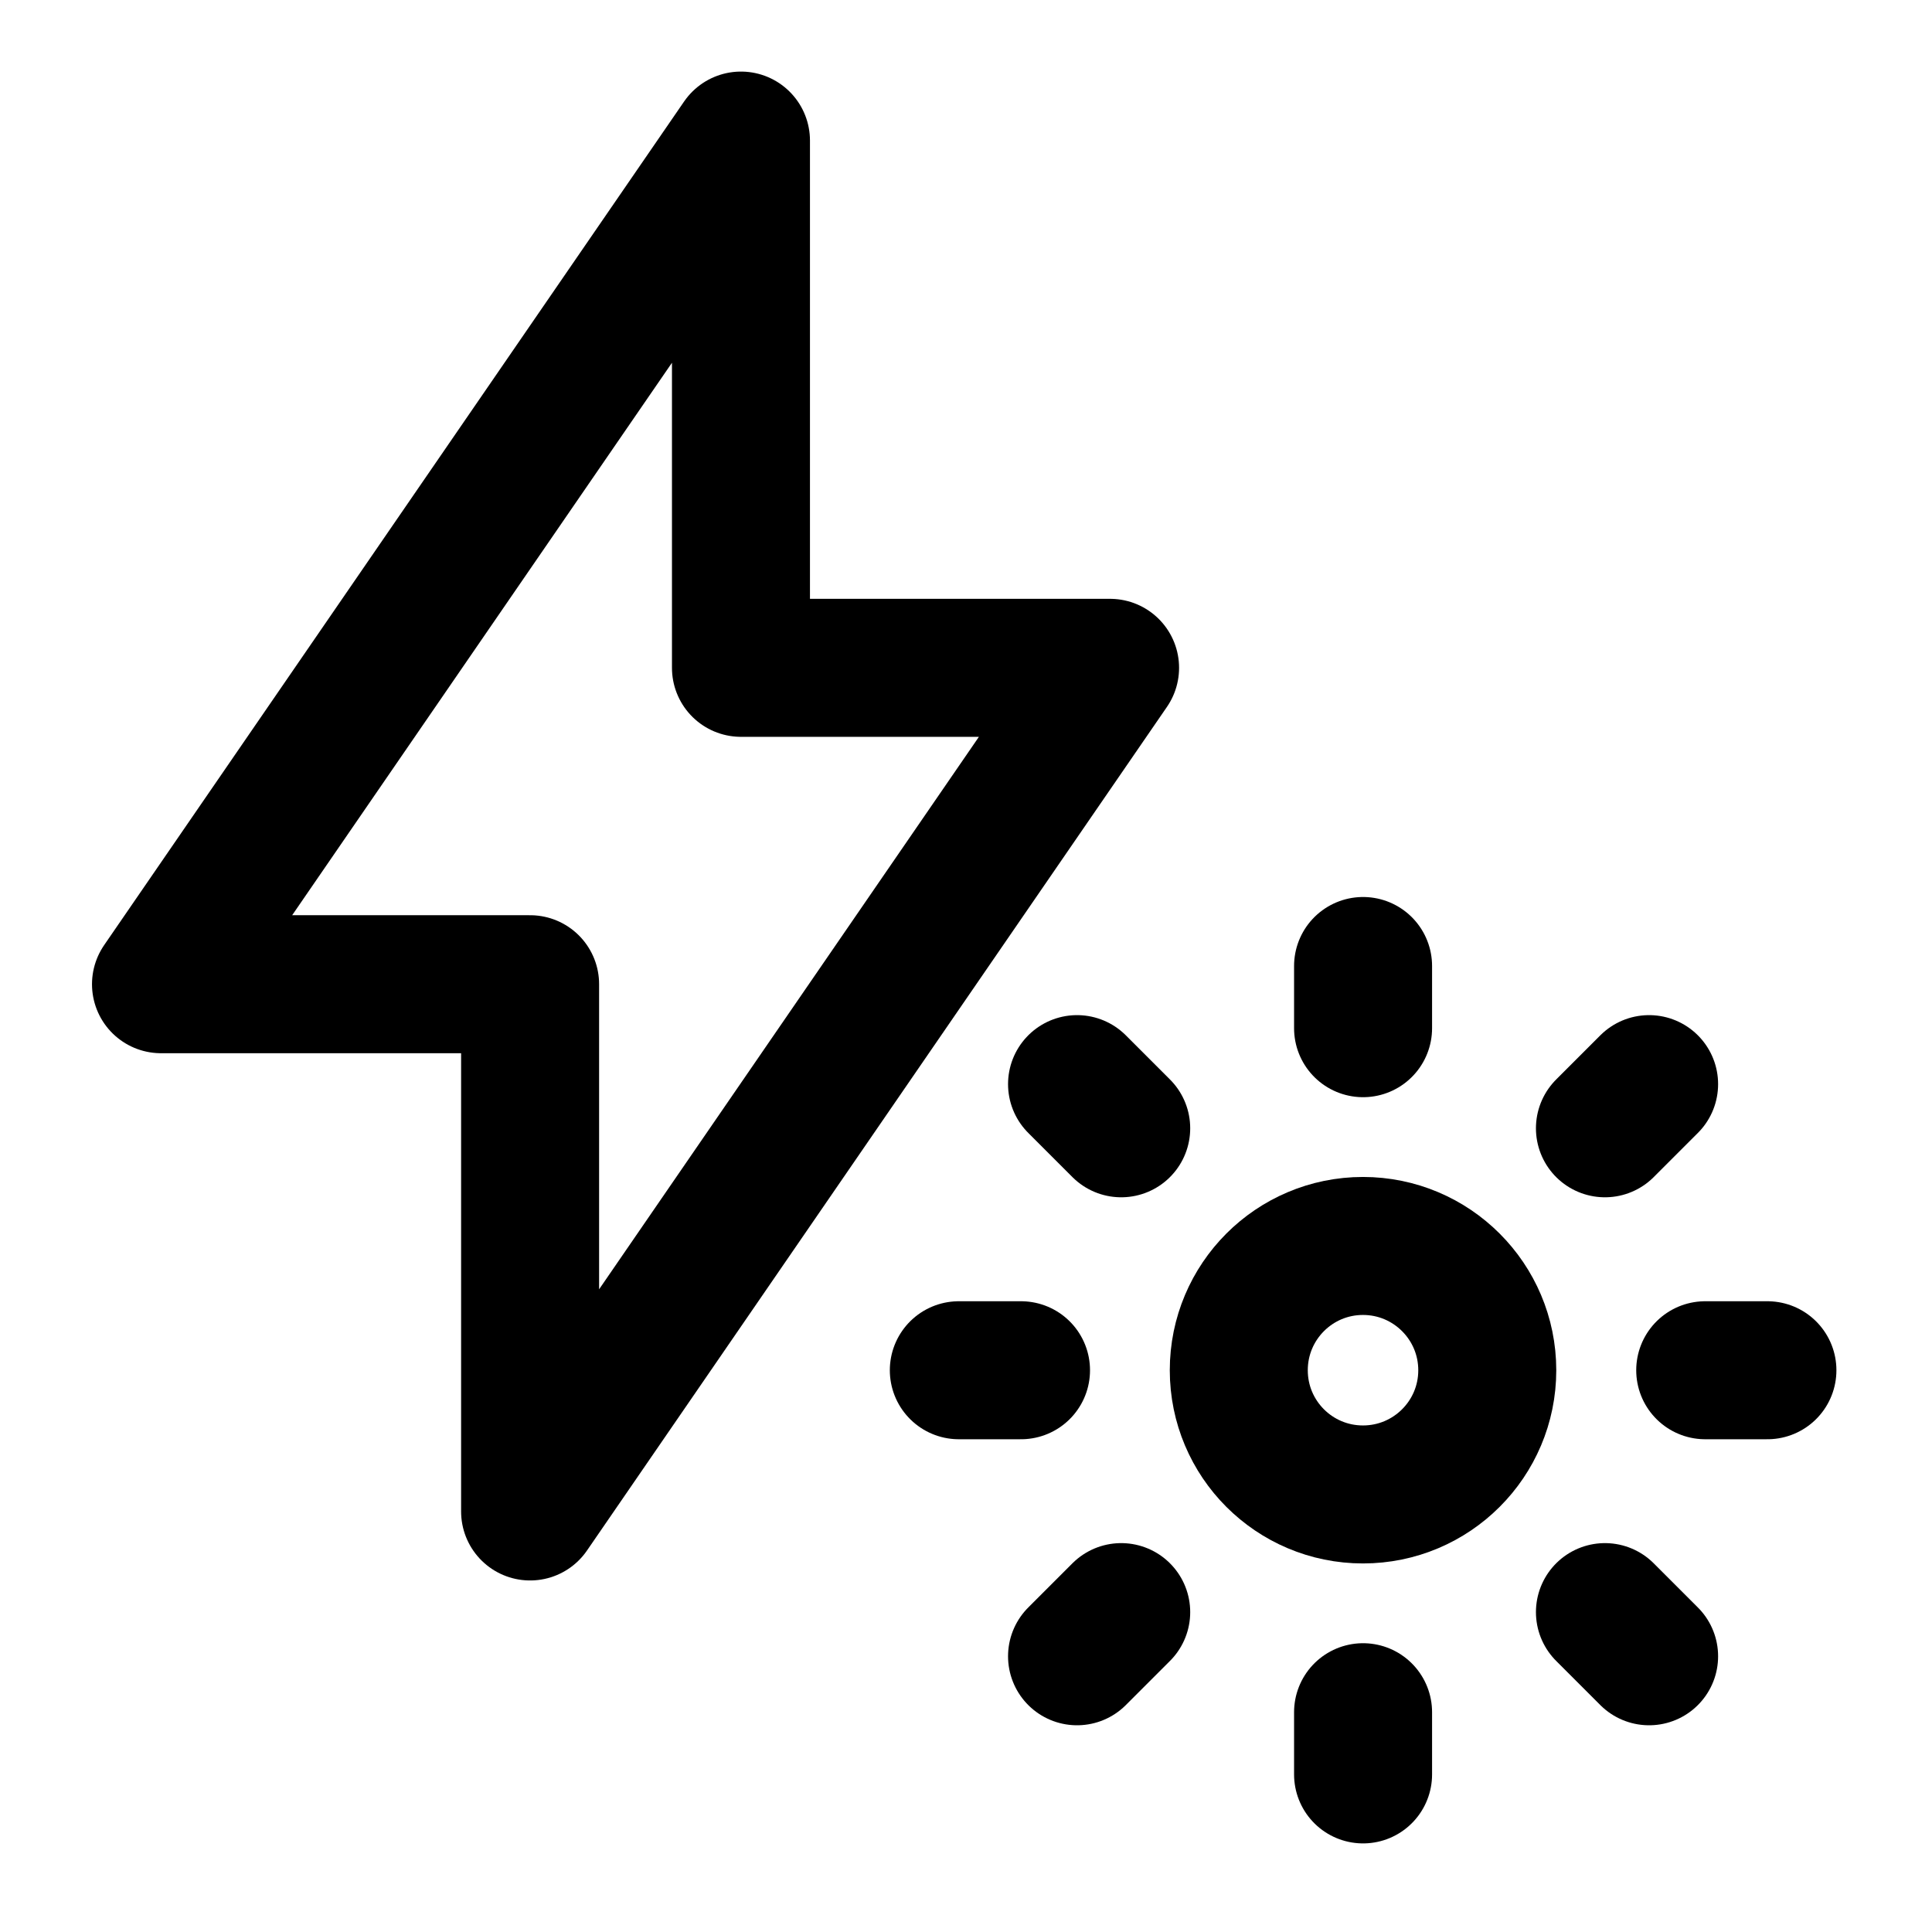 <svg width="21" height="21" viewBox="0 0 21 21" fill="none" xmlns="http://www.w3.org/2000/svg">
<path d="M8.054 1.528V7.259H12.066L5.762 16.429V10.698H1.75L8.054 1.528Z" stroke="black" stroke-width="1.5" stroke-linecap="round" stroke-linejoin="round"/>
<path d="M14.815 16.244C15.561 16.244 16.166 15.64 16.166 14.894C16.166 14.148 15.561 13.543 14.815 13.543C14.069 13.543 13.465 14.148 13.465 14.894C13.465 15.64 14.069 16.244 14.815 16.244Z" stroke="black" stroke-width="1.5" stroke-linecap="round" stroke-linejoin="round"/>
<path d="M14.816 10.5V11.176" stroke="black" stroke-width="1.5" stroke-linecap="round" stroke-linejoin="round"/>
<path d="M14.816 18.611V19.287" stroke="black" stroke-width="1.5" stroke-linecap="round" stroke-linejoin="round"/>
<path d="M19.211 14.894H18.535" stroke="black" stroke-width="1.5" stroke-linecap="round" stroke-linejoin="round"/>
<path d="M11.098 14.894H10.422" stroke="black" stroke-width="1.5" stroke-linecap="round" stroke-linejoin="round"/>
<path d="M17.925 11.784L17.445 12.264" stroke="black" stroke-width="1.5" stroke-linecap="round" stroke-linejoin="round"/>
<path d="M12.187 17.523L11.707 18.003" stroke="black" stroke-width="1.5" stroke-linecap="round" stroke-linejoin="round"/>
<path d="M17.925 18.003L17.445 17.523" stroke="black" stroke-width="1.5" stroke-linecap="round" stroke-linejoin="round"/>
<path d="M12.187 12.264L11.707 11.784" stroke="black" stroke-width="1.5" stroke-linecap="round" stroke-linejoin="round"/>
</svg>
